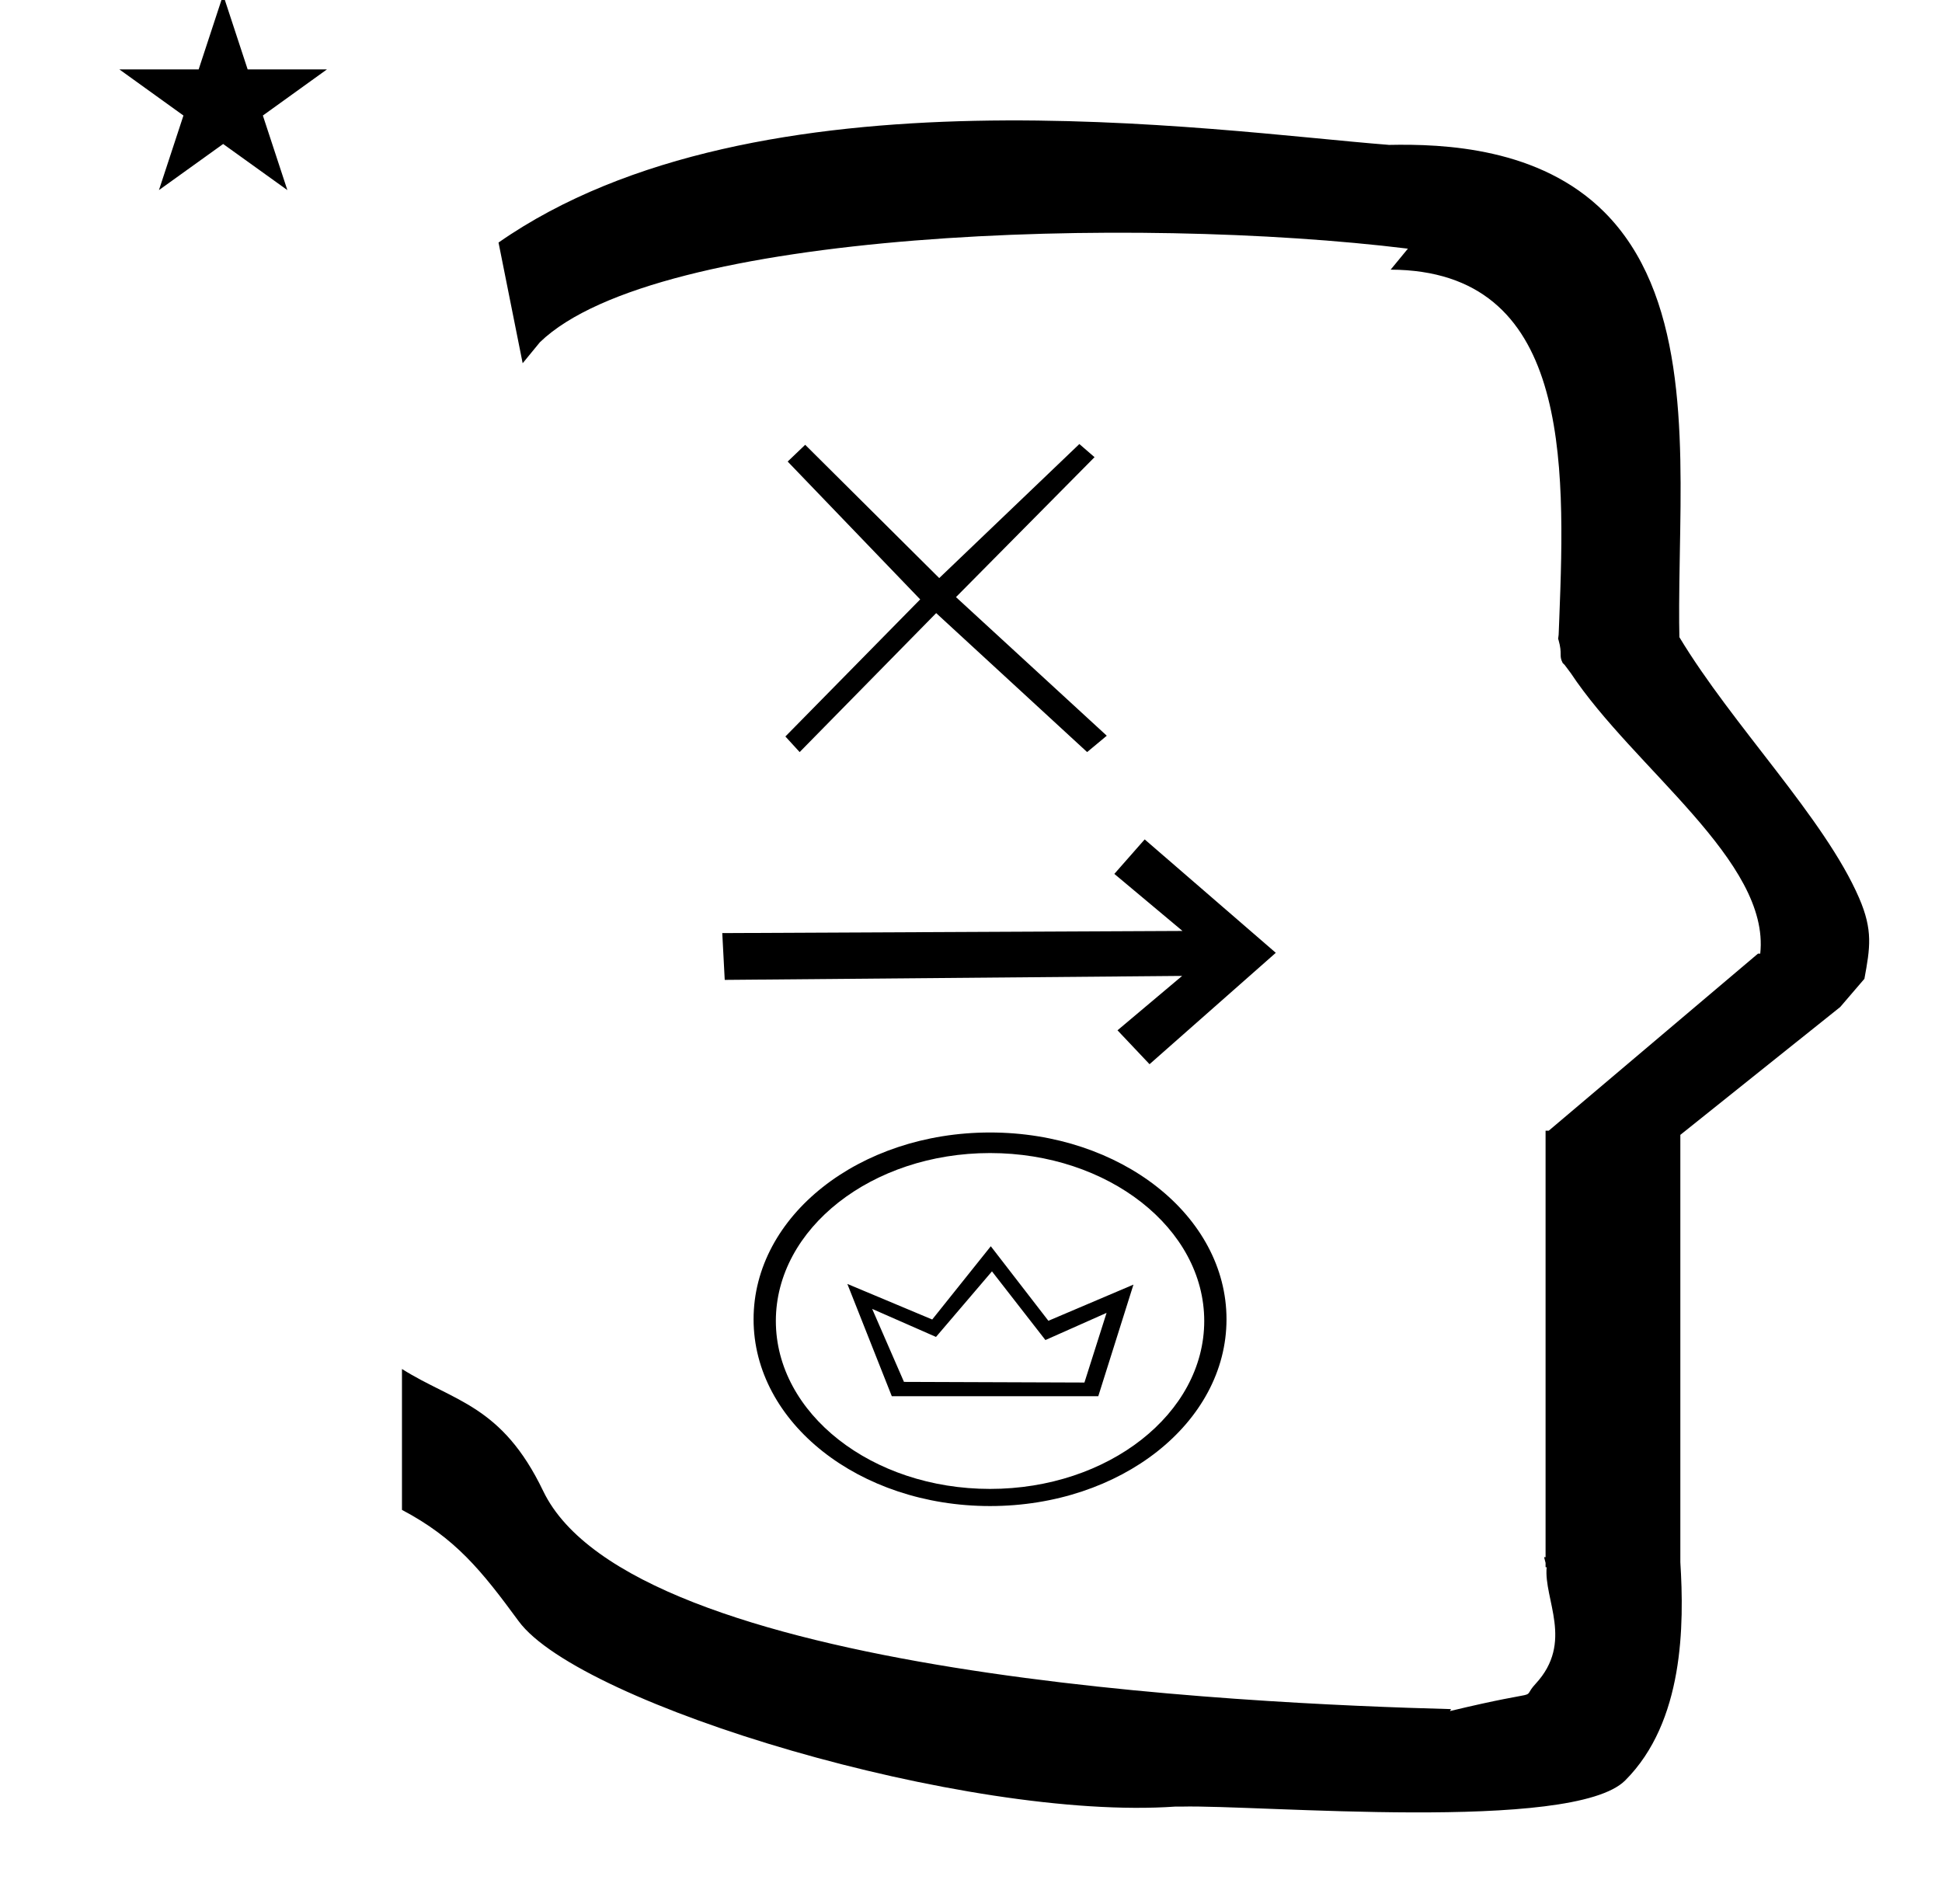 <?xml version="1.0" standalone="no"?>
<!DOCTYPE svg PUBLIC "-//W3C//DTD SVG 1.1//EN" "http://www.w3.org/Graphics/SVG/1.1/DTD/svg11.dtd" >
<svg xmlns="http://www.w3.org/2000/svg" xmlns:xlink="http://www.w3.org/1999/xlink" version="1.1" viewBox="-10 0 1020 1000">
  <g transform="matrix(1 0 0 -1 0 800)">
   <path fill="currentColor"
d="M539.085 96.189l32.121 14.276l-11.627 -36.591l-94.785 0.34l-16.704 38.34l33.526 -14.727l29.394 34.435zM435.052 125.667l23.355 -58.984h108.443l18.475 58.619l-44.678 -19.001l-30.248 39.156l-30.769 -38.478zM457.897 65.933zM510 18
c-62.107 0 -112.5 39.605 -112.5 88.199c0 48.592 50.389 88.2 112.5 88.2c62.107 0 112.5 -39.605 112.5 -88.2c0 -48.592 -50.389 -88.199 -112.5 -88.199zM510 205.199c-68.704 0 -124.2 -43.802 -124.2 -98.1
c0 -54.296 55.494 -98.1 124.2 -98.1c68.704 0 124.2 43.802 124.2 98.1c0 54.296 -55.494 98.1 -124.2 98.1zM591.224 359.134l68.864 -59.565l-66.312 -58.503l-16.83 17.801l33.943 28.573l-240.239 -2.091l-1.292 24.577
l241.729 1.125l-35.801 29.967zM52.701 763.544h41.636l12.871 39.17l12.87 -39.17h41.637l-33.65 -24.222l12.871 -39.168l-33.727 24.222l-33.727 -24.222l12.87 39.168zM264.521 609.221l-12.676 63.394
c136.002 94.866 375.292 58.494 467.481 51.307v-0.032c29.001 0.613 79.439 -1.398 113.337 -35.294c42.409 -42.41 40.798 -114.996 39.645 -178.943c-0.416 -23.167 -0.457 -35.123 -0.233 -44.32
c27.873 -46.307 76.252 -95.047 94.38 -136.938c7.343 -16.971 5.802 -26.164 2.794 -42.478l-12.681 -14.791l-83.996 -67.174v-224.448c2.048 -32.845 1.929 -83.724 -28.966 -114.614c-27.506 -27.506 -192.831 -12.7 -233.062 -13.741
l-3.066 0.014c-109.601 -7.715 -312.854 53.465 -345.075 97.386c-19.551 26.654 -33.176 43.585 -61.274 58.437v73.998c27.278 -17.183 52.431 -18.812 74.161 -64.064c46.72 -97.292 369.22 -111.715 476.835 -114.573l-0.527 -1.017
c52.828 12.677 36.083 4.734 44.942 14.302c20.26 21.883 4.204 44.343 5.818 61.244h-0.571v2.271c-0.27 1.045 -0.53 2.052 -0.781 3.008h0.781v218.894v3.684v1.415h1.671l109.881 92.976h1.197
c5.266 48.492 -66.391 97.34 -99.545 147.394l-3.169 4.226l-1.058 1.057c-2.134 4.217 0.045 4.252 -2.201 12.214c-0.039 0.139 -0.2 0.262 -0.185 0.387l0.273 2.191l0.068 1.582
c0.01 0.242 0.159 4.117 0.256 6.598c3.29 83.628 5.491 183.196 -88.557 183.601l9.057 11.019c-144.061 17.695 -394.666 10.077 -455.897 -49.142zM564.889 559.889l-72.777 -73.5l79.2 -72.8l-10.312 -8.589l-79.289 72.988
l-71.711 -72.988l-7.489 8.188l70.801 72l-69.601 72.4l9.2 8.8l70.4 -70l73.6 70.399z" />
  </g>

</svg>
